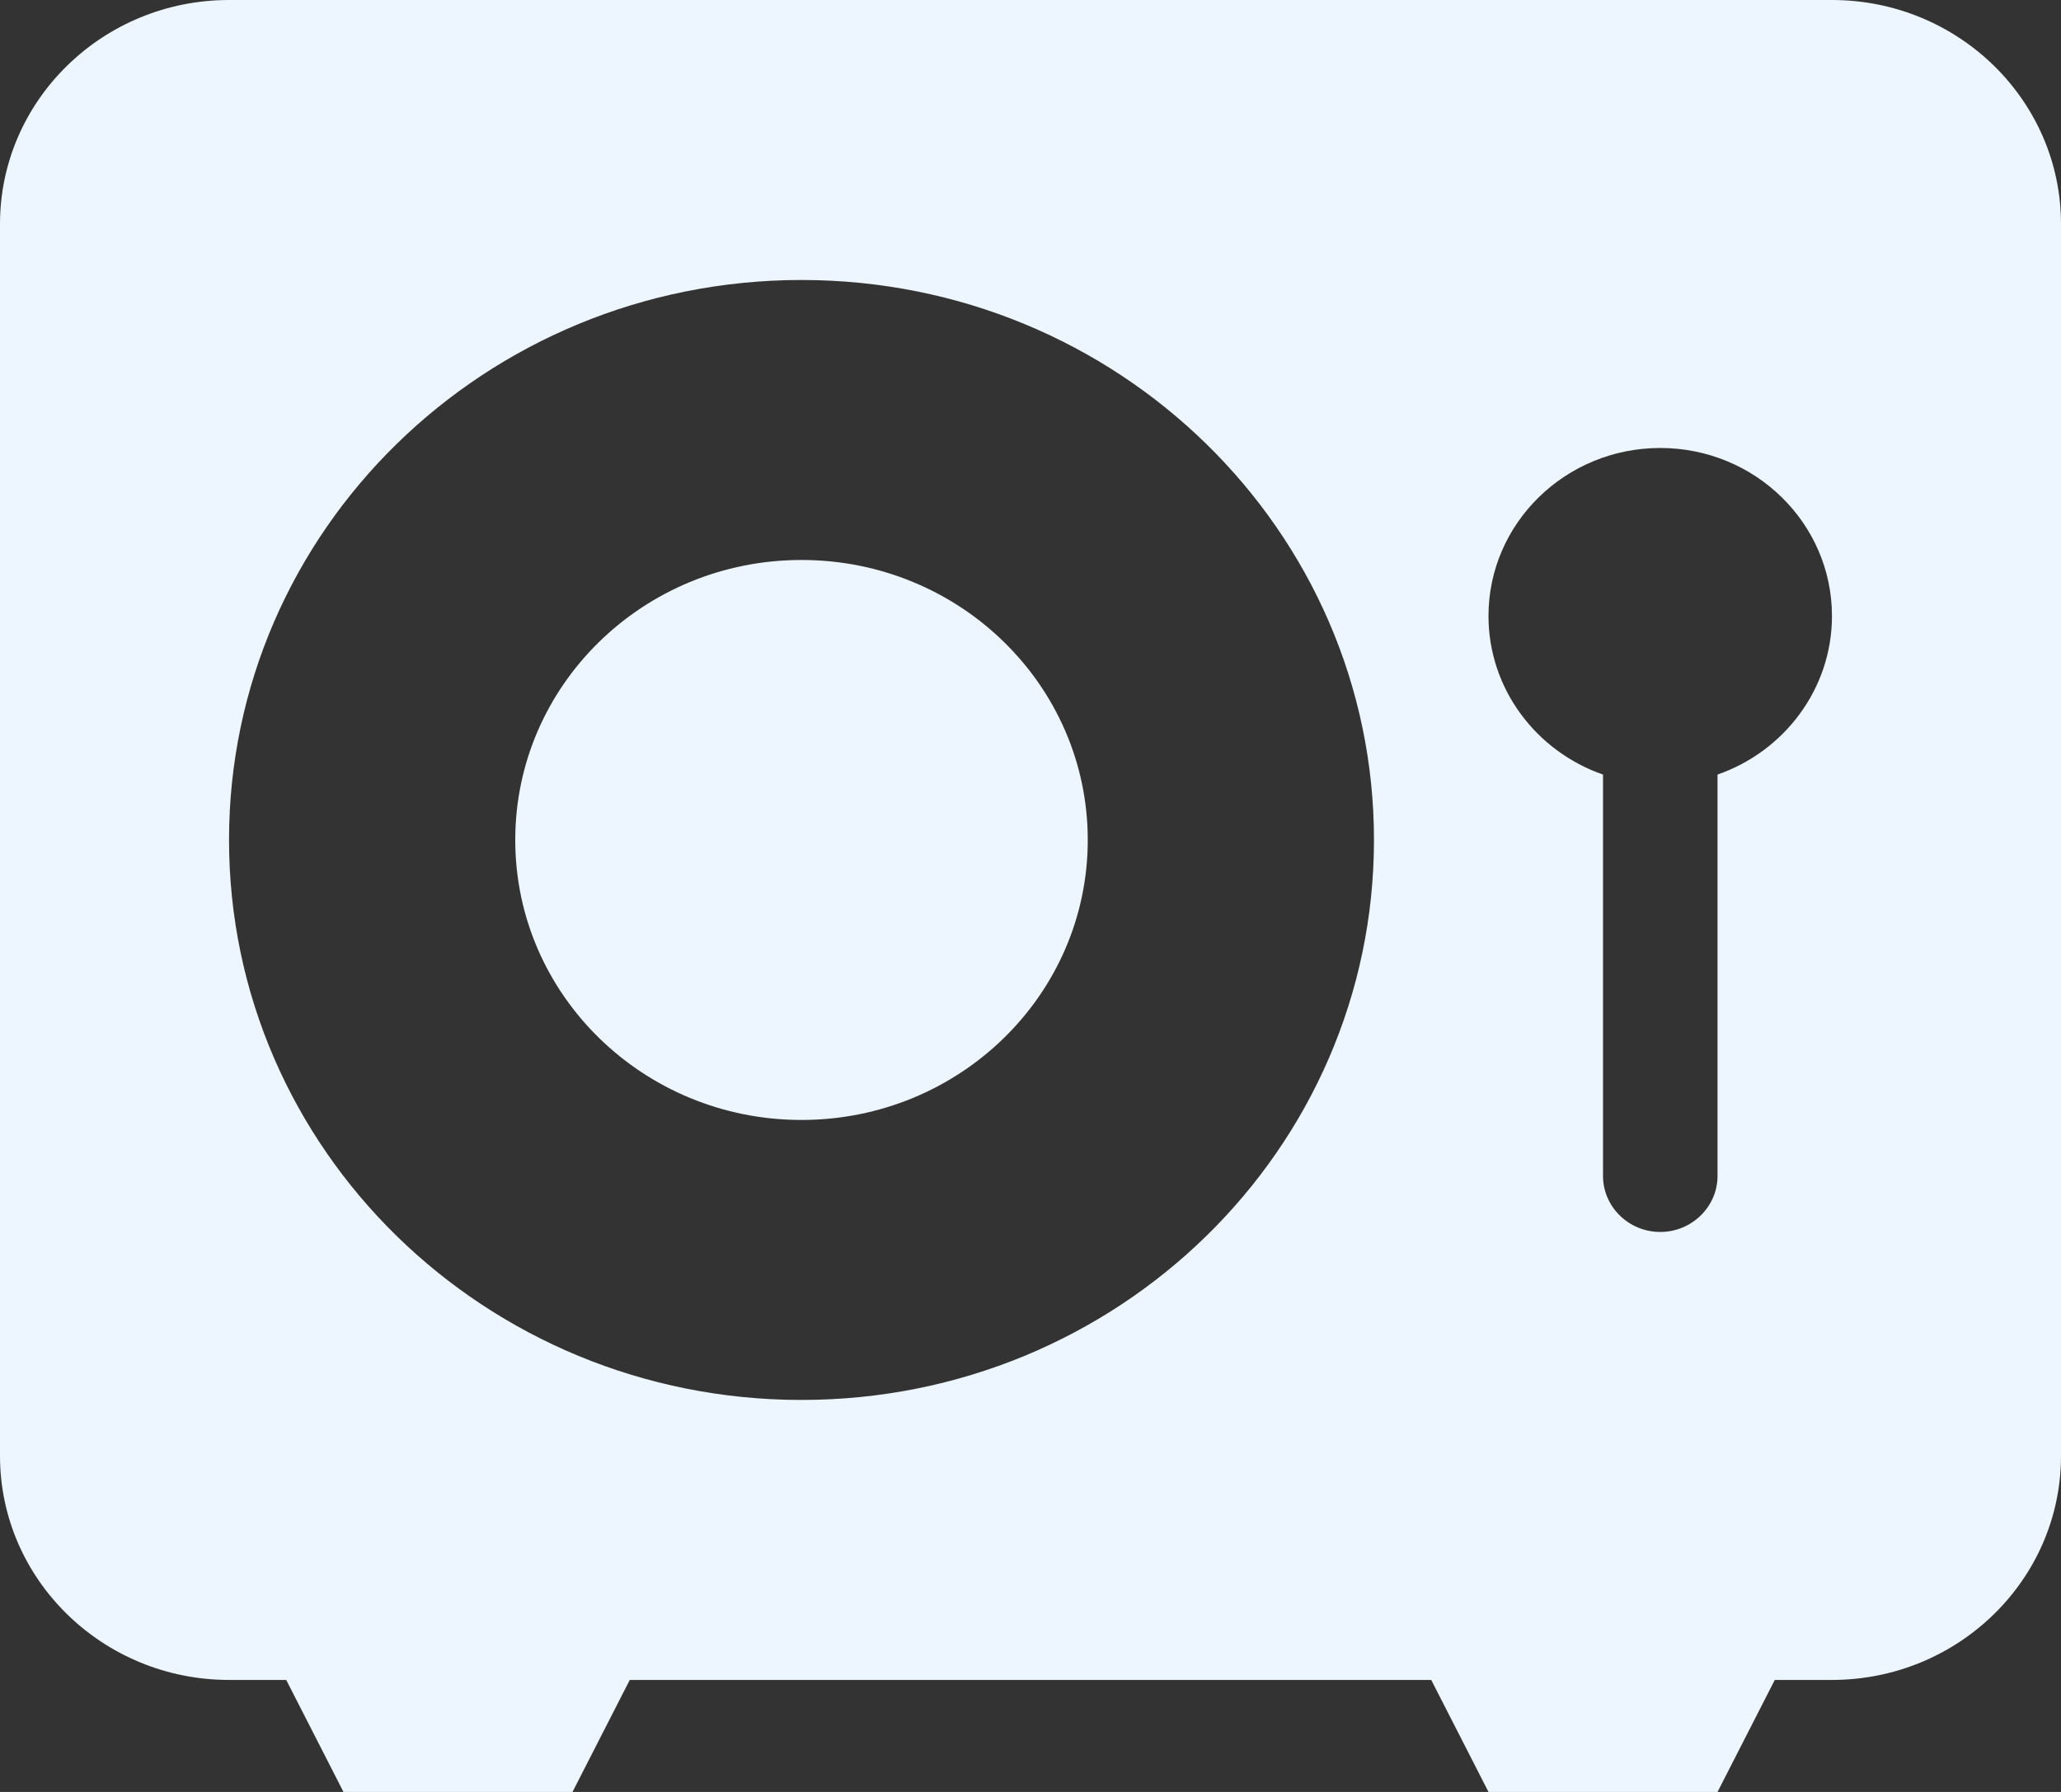 <svg width="23" height="20" viewBox="0 0 23 20" fill="none" xmlns="http://www.w3.org/2000/svg">
<rect x="0" y="0" width="23" height="20" fill="#333333" stroke="none"/>
<path id="Vector" d="M2.556 0C1.146 0 0 1.121 0 2.5V16.25C0 17.629 1.146 18.75 2.556 18.75H3.194L3.833 20H6.389L7.028 18.75H15.972L16.611 20H19.167L19.806 18.75H20.444C21.854 18.75 23 17.629 23 16.25V2.5C23 1.121 21.854 0 20.444 0H2.556ZM8.944 12.5C10.709 12.5 12.139 11.102 12.139 9.375C12.139 7.648 10.709 6.25 8.944 6.25C7.18 6.25 5.75 7.648 5.75 9.375C5.75 11.102 7.18 12.5 8.944 12.5ZM8.944 15.625C5.415 15.625 2.556 12.828 2.556 9.375C2.556 5.922 5.415 3.125 8.944 3.125C12.474 3.125 15.333 5.922 15.333 9.375C15.333 12.828 12.474 15.625 8.944 15.625ZM19.167 8.645V13.125C19.167 13.469 18.879 13.75 18.528 13.75C18.176 13.75 17.889 13.469 17.889 13.125V8.645C17.146 8.387 16.611 7.691 16.611 6.875C16.611 5.84 17.47 5 18.528 5C19.586 5 20.444 5.84 20.444 6.875C20.444 7.691 19.909 8.387 19.167 8.645Z" fill="#EDF5FF"/>
</svg>
